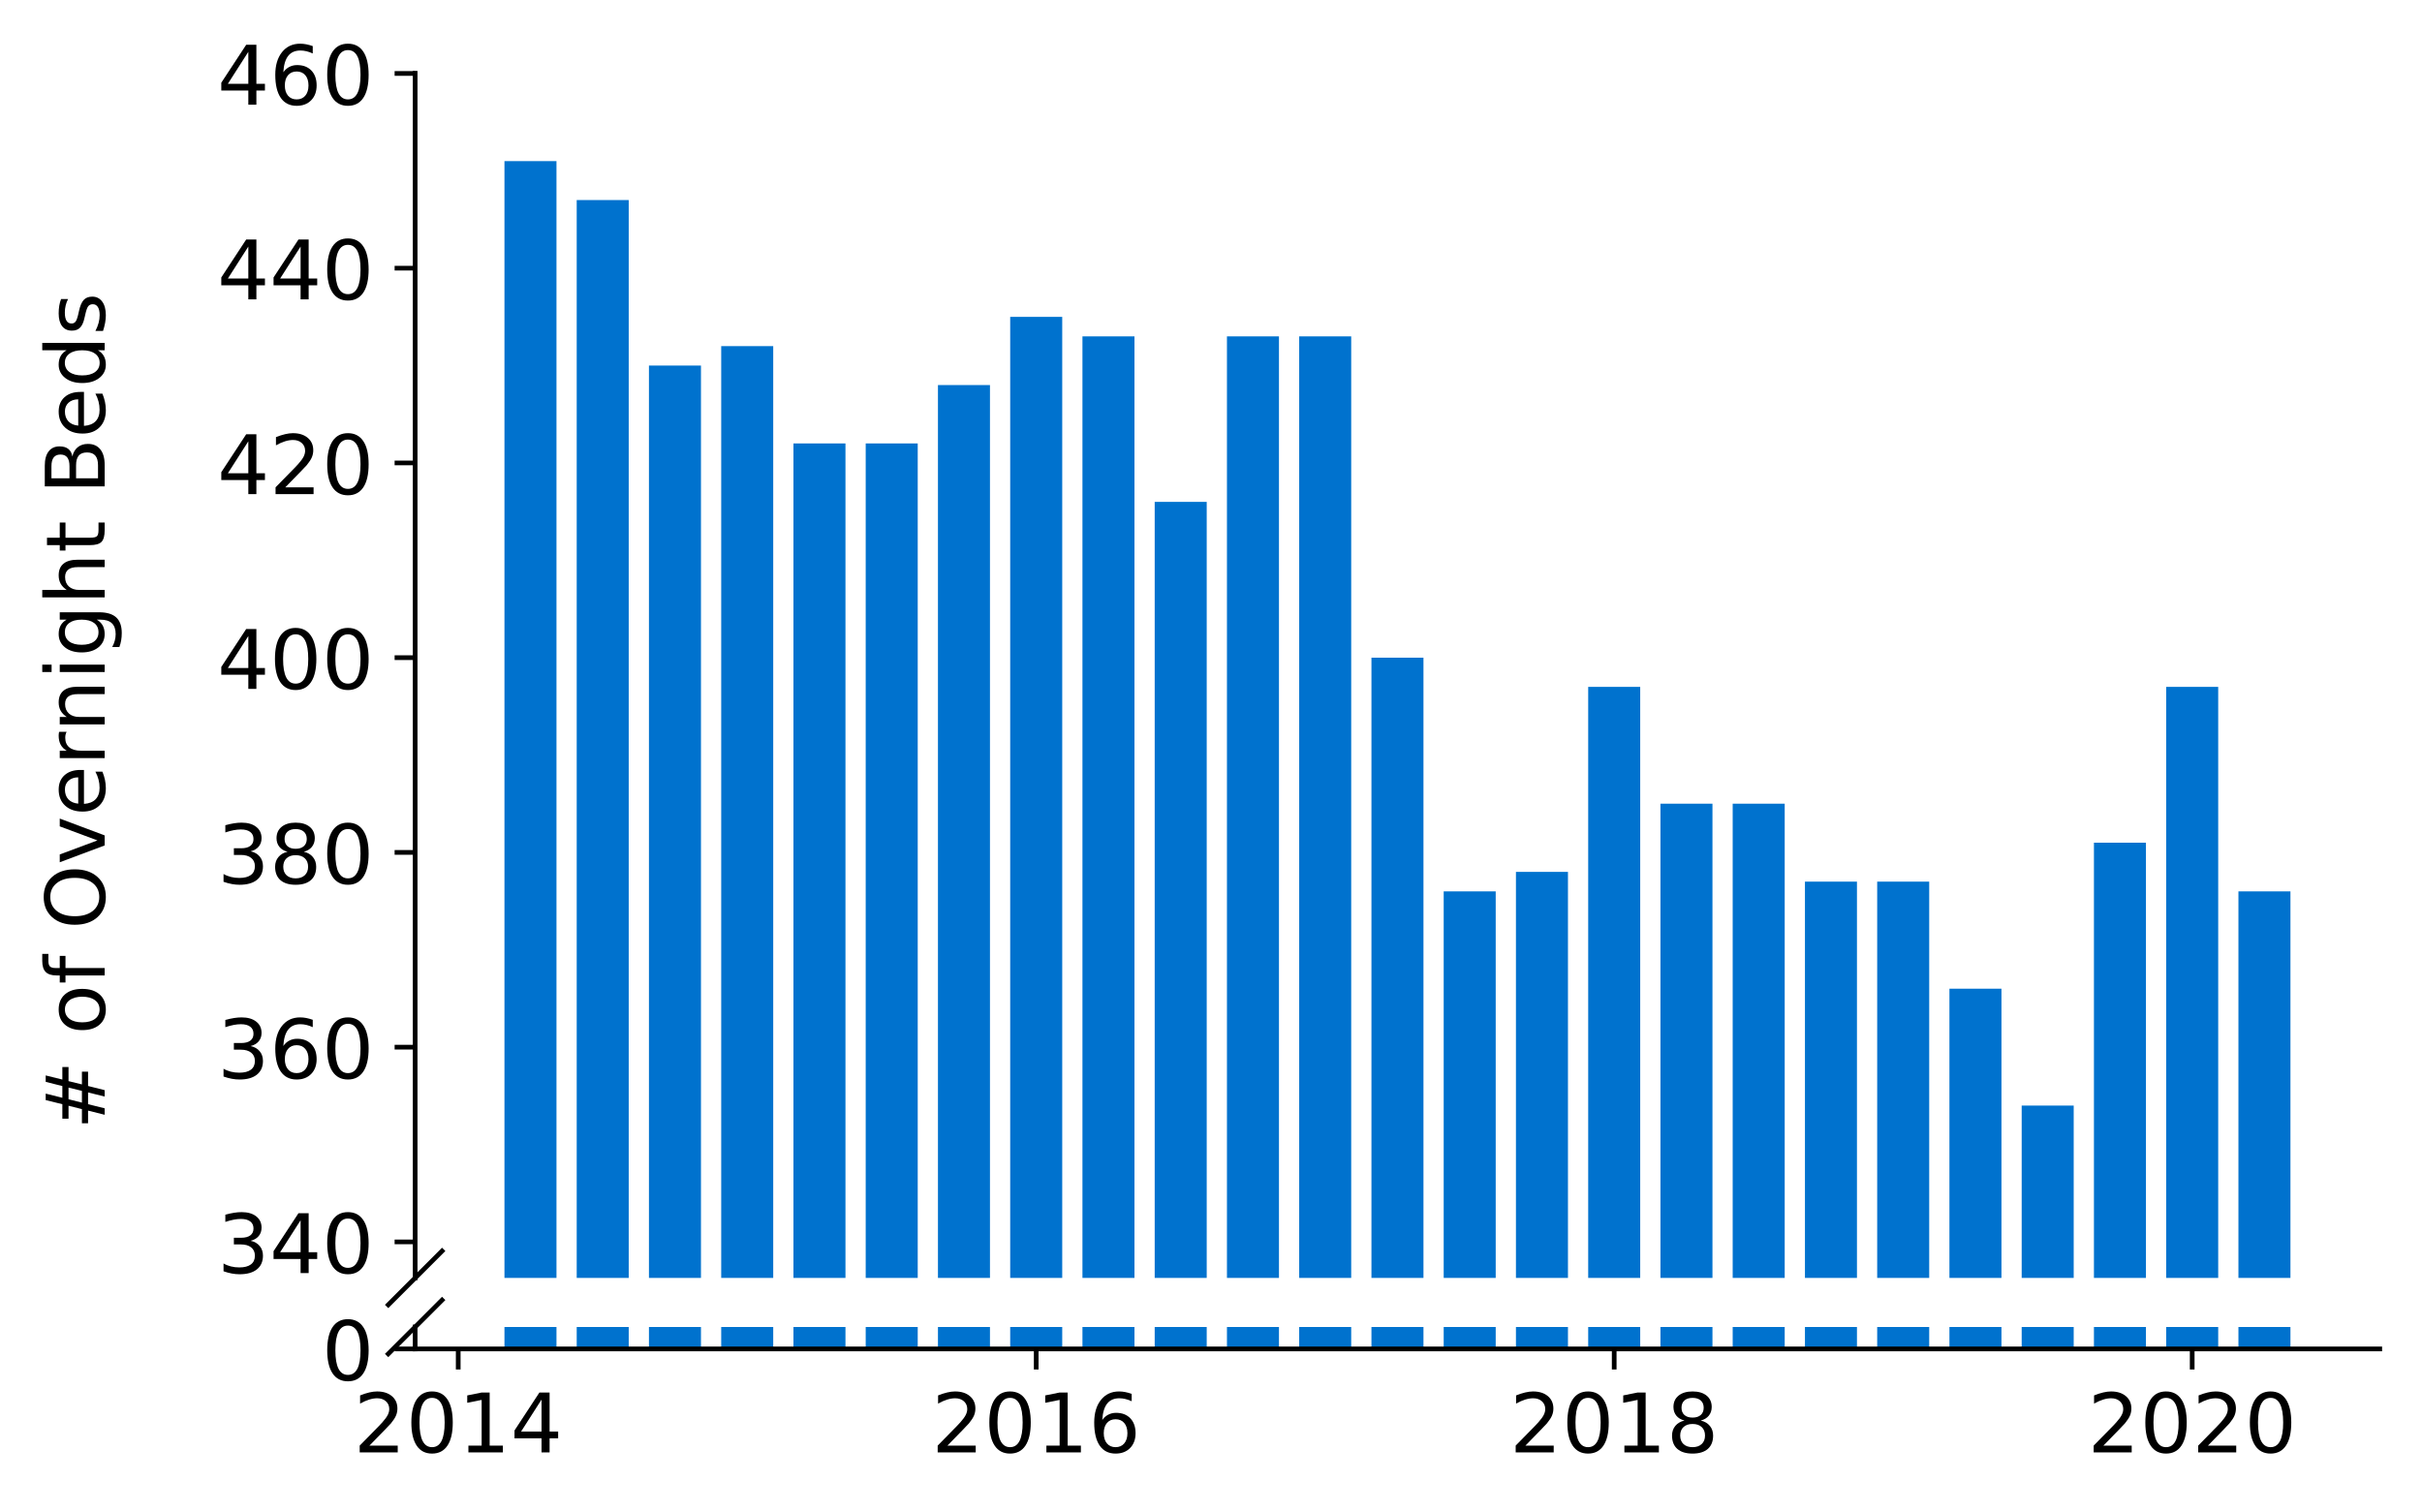 <?xml version="1.0" encoding="utf-8" standalone="no"?>
<!DOCTYPE svg PUBLIC "-//W3C//DTD SVG 1.1//EN"
  "http://www.w3.org/Graphics/SVG/1.1/DTD/svg11.dtd">
<!-- Created with matplotlib (https://matplotlib.org/) -->
<svg height="257.675pt" version="1.1" viewBox="0 0 412.749 257.675" width="412.749pt" xmlns="http://www.w3.org/2000/svg" xmlns:xlink="http://www.w3.org/1999/xlink">
 <defs>
  <style type="text/css">
*{stroke-linecap:butt;stroke-linejoin:round;}
  </style>
 </defs>
 <g id="figure_1">
  <g id="patch_1">
   <path d="M 0 257.675 
L 412.749 257.675 
L 412.749 0 
L 0 0 
z
" style="fill:#ffffff;"/>
  </g>
  <g id="axes_1">
   <g id="patch_2">
    <path d="M 70.749 217.82 
L 405.549 217.82 
L 405.549 12.486 
L 70.749 12.486 
z
" style="fill:#ffffff;"/>
   </g>
   <g id="patch_3">
    <path clip-path="url(#p846b84e71f)" d="M 381.466 775.967 
L 390.331 775.967 
L 390.331 151.931 
L 381.466 151.931 
z
" style="fill:#0072ce;"/>
   </g>
   <g id="patch_4">
    <path clip-path="url(#p846b84e71f)" d="M 369.154 775.967 
L 378.019 775.967 
L 378.019 117.078 
L 369.154 117.078 
z
" style="fill:#0072ce;"/>
   </g>
   <g id="patch_5">
    <path clip-path="url(#p846b84e71f)" d="M 356.841 775.967 
L 365.706 775.967 
L 365.706 143.633 
L 356.841 143.633 
z
" style="fill:#0072ce;"/>
   </g>
   <g id="patch_6">
    <path clip-path="url(#p846b84e71f)" d="M 344.529 775.967 
L 353.394 775.967 
L 353.394 188.444 
L 344.529 188.444 
z
" style="fill:#0072ce;"/>
   </g>
   <g id="patch_7">
    <path clip-path="url(#p846b84e71f)" d="M 332.216 775.967 
L 341.081 775.967 
L 341.081 168.528 
L 332.216 168.528 
z
" style="fill:#0072ce;"/>
   </g>
   <g id="patch_8">
    <path clip-path="url(#p846b84e71f)" d="M 319.904 775.967 
L 328.769 775.967 
L 328.769 150.272 
L 319.904 150.272 
z
" style="fill:#0072ce;"/>
   </g>
   <g id="patch_9">
    <path clip-path="url(#p846b84e71f)" d="M 307.592 775.967 
L 316.457 775.967 
L 316.457 150.272 
L 307.592 150.272 
z
" style="fill:#0072ce;"/>
   </g>
   <g id="patch_10">
    <path clip-path="url(#p846b84e71f)" d="M 295.279 775.967 
L 304.144 775.967 
L 304.144 136.994 
L 295.279 136.994 
z
" style="fill:#0072ce;"/>
   </g>
   <g id="patch_11">
    <path clip-path="url(#p846b84e71f)" d="M 282.967 775.967 
L 291.832 775.967 
L 291.832 136.994 
L 282.967 136.994 
z
" style="fill:#0072ce;"/>
   </g>
   <g id="patch_12">
    <path clip-path="url(#p846b84e71f)" d="M 270.654 775.967 
L 279.519 775.967 
L 279.519 117.078 
L 270.654 117.078 
z
" style="fill:#0072ce;"/>
   </g>
   <g id="patch_13">
    <path clip-path="url(#p846b84e71f)" d="M 258.342 775.967 
L 267.207 775.967 
L 267.207 148.612 
L 258.342 148.612 
z
" style="fill:#0072ce;"/>
   </g>
   <g id="patch_14">
    <path clip-path="url(#p846b84e71f)" d="M 246.029 775.967 
L 254.894 775.967 
L 254.894 151.931 
L 246.029 151.931 
z
" style="fill:#0072ce;"/>
   </g>
   <g id="patch_15">
    <path clip-path="url(#p846b84e71f)" d="M 233.717 775.967 
L 242.582 775.967 
L 242.582 112.099 
L 233.717 112.099 
z
" style="fill:#0072ce;"/>
   </g>
   <g id="patch_16">
    <path clip-path="url(#p846b84e71f)" d="M 221.404 775.967 
L 230.269 775.967 
L 230.269 57.33 
L 221.404 57.33 
z
" style="fill:#0072ce;"/>
   </g>
   <g id="patch_17">
    <path clip-path="url(#p846b84e71f)" d="M 209.092 775.967 
L 217.957 775.967 
L 217.957 57.33 
L 209.092 57.33 
z
" style="fill:#0072ce;"/>
   </g>
   <g id="patch_18">
    <path clip-path="url(#p846b84e71f)" d="M 196.78 775.967 
L 205.645 775.967 
L 205.645 85.544 
L 196.78 85.544 
z
" style="fill:#0072ce;"/>
   </g>
   <g id="patch_19">
    <path clip-path="url(#p846b84e71f)" d="M 184.467 775.967 
L 193.332 775.967 
L 193.332 57.33 
L 184.467 57.33 
z
" style="fill:#0072ce;"/>
   </g>
   <g id="patch_20">
    <path clip-path="url(#p846b84e71f)" d="M 172.155 775.967 
L 181.02 775.967 
L 181.02 54.011 
L 172.155 54.011 
z
" style="fill:#0072ce;"/>
   </g>
   <g id="patch_21">
    <path clip-path="url(#p846b84e71f)" d="M 159.842 775.967 
L 168.707 775.967 
L 168.707 65.628 
L 159.842 65.628 
z
" style="fill:#0072ce;"/>
   </g>
   <g id="patch_22">
    <path clip-path="url(#p846b84e71f)" d="M 147.53 775.967 
L 156.395 775.967 
L 156.395 75.586 
L 147.53 75.586 
z
" style="fill:#0072ce;"/>
   </g>
   <g id="patch_23">
    <path clip-path="url(#p846b84e71f)" d="M 135.217 775.967 
L 144.082 775.967 
L 144.082 75.586 
L 135.217 75.586 
z
" style="fill:#0072ce;"/>
   </g>
   <g id="patch_24">
    <path clip-path="url(#p846b84e71f)" d="M 122.905 775.967 
L 131.77 775.967 
L 131.77 58.99 
L 122.905 58.99 
z
" style="fill:#0072ce;"/>
   </g>
   <g id="patch_25">
    <path clip-path="url(#p846b84e71f)" d="M 110.592 775.967 
L 119.457 775.967 
L 119.457 62.309 
L 110.592 62.309 
z
" style="fill:#0072ce;"/>
   </g>
   <g id="patch_26">
    <path clip-path="url(#p846b84e71f)" d="M 98.28 775.967 
L 107.145 775.967 
L 107.145 34.095 
L 98.28 34.095 
z
" style="fill:#0072ce;"/>
   </g>
   <g id="patch_27">
    <path clip-path="url(#p846b84e71f)" d="M 85.968 775.967 
L 94.833 775.967 
L 94.833 27.456 
L 85.968 27.456 
z
" style="fill:#0072ce;"/>
   </g>
   <g id="matplotlib.axis_1">
    <g id="xtick_1"/>
    <g id="xtick_2"/>
    <g id="xtick_3"/>
    <g id="xtick_4"/>
   </g>
   <g id="matplotlib.axis_2">
    <g id="ytick_1">
     <g id="line2d_1">
      <defs>
       <path d="M 0 0 
L -3.5 0 
" id="m521b467c67" style="stroke:#000000;stroke-width:0.8;"/>
      </defs>
      <g>
       <use style="stroke:#000000;stroke-width:0.8;" x="70.749" xlink:href="#m521b467c67" y="211.679"/>
      </g>
     </g>
     <g id="text_1">
      <!-- 340 -->
      <defs>
       <path d="M 40.578 39.312 
Q 47.656 37.797 51.625 33 
Q 55.609 28.219 55.609 21.188 
Q 55.609 10.406 48.188 4.484 
Q 40.766 -1.422 27.094 -1.422 
Q 22.516 -1.422 17.656 -0.516 
Q 12.797 0.391 7.625 2.203 
L 7.625 11.719 
Q 11.719 9.328 16.594 8.109 
Q 21.484 6.891 26.812 6.891 
Q 36.078 6.891 40.938 10.547 
Q 45.797 14.203 45.797 21.188 
Q 45.797 27.641 41.281 31.266 
Q 36.766 34.906 28.719 34.906 
L 20.219 34.906 
L 20.219 43.016 
L 29.109 43.016 
Q 36.375 43.016 40.234 45.922 
Q 44.094 48.828 44.094 54.297 
Q 44.094 59.906 40.109 62.906 
Q 36.141 65.922 28.719 65.922 
Q 24.656 65.922 20.016 65.031 
Q 15.375 64.156 9.812 62.312 
L 9.812 71.094 
Q 15.438 72.656 20.344 73.438 
Q 25.25 74.219 29.594 74.219 
Q 40.828 74.219 47.359 69.109 
Q 53.906 64.016 53.906 55.328 
Q 53.906 49.266 50.438 45.094 
Q 46.969 40.922 40.578 39.312 
z
" id="DejaVuSans-51"/>
       <path d="M 37.797 64.312 
L 12.891 25.391 
L 37.797 25.391 
z
M 35.203 72.906 
L 47.609 72.906 
L 47.609 25.391 
L 58.016 25.391 
L 58.016 17.188 
L 47.609 17.188 
L 47.609 0 
L 37.797 0 
L 37.797 17.188 
L 4.891 17.188 
L 4.891 26.703 
z
" id="DejaVuSans-52"/>
       <path d="M 31.781 66.406 
Q 24.172 66.406 20.328 58.906 
Q 16.5 51.422 16.5 36.375 
Q 16.5 21.391 20.328 13.891 
Q 24.172 6.391 31.781 6.391 
Q 39.453 6.391 43.281 13.891 
Q 47.125 21.391 47.125 36.375 
Q 47.125 51.422 43.281 58.906 
Q 39.453 66.406 31.781 66.406 
z
M 31.781 74.219 
Q 44.047 74.219 50.516 64.516 
Q 56.984 54.828 56.984 36.375 
Q 56.984 17.969 50.516 8.266 
Q 44.047 -1.422 31.781 -1.422 
Q 19.531 -1.422 13.062 8.266 
Q 6.594 17.969 6.594 36.375 
Q 6.594 54.828 13.062 64.516 
Q 19.531 74.219 31.781 74.219 
z
" id="DejaVuSans-48"/>
      </defs>
      <g transform="translate(37.027 216.998)scale(0.14 -0.14)">
       <use xlink:href="#DejaVuSans-51"/>
       <use x="63.623" xlink:href="#DejaVuSans-52"/>
       <use x="127.246" xlink:href="#DejaVuSans-48"/>
      </g>
     </g>
    </g>
    <g id="ytick_2">
     <g id="line2d_2">
      <g>
       <use style="stroke:#000000;stroke-width:0.8;" x="70.749" xlink:href="#m521b467c67" y="178.486"/>
      </g>
     </g>
     <g id="text_2">
      <!-- 360 -->
      <defs>
       <path d="M 33.016 40.375 
Q 26.375 40.375 22.484 35.828 
Q 18.609 31.297 18.609 23.391 
Q 18.609 15.531 22.484 10.953 
Q 26.375 6.391 33.016 6.391 
Q 39.656 6.391 43.531 10.953 
Q 47.406 15.531 47.406 23.391 
Q 47.406 31.297 43.531 35.828 
Q 39.656 40.375 33.016 40.375 
z
M 52.594 71.297 
L 52.594 62.312 
Q 48.875 64.062 45.094 64.984 
Q 41.312 65.922 37.594 65.922 
Q 27.828 65.922 22.672 59.328 
Q 17.531 52.734 16.797 39.406 
Q 19.672 43.656 24.016 45.922 
Q 28.375 48.188 33.594 48.188 
Q 44.578 48.188 50.953 41.516 
Q 57.328 34.859 57.328 23.391 
Q 57.328 12.156 50.688 5.359 
Q 44.047 -1.422 33.016 -1.422 
Q 20.359 -1.422 13.672 8.266 
Q 6.984 17.969 6.984 36.375 
Q 6.984 53.656 15.188 63.938 
Q 23.391 74.219 37.203 74.219 
Q 40.922 74.219 44.703 73.484 
Q 48.484 72.75 52.594 71.297 
z
" id="DejaVuSans-54"/>
      </defs>
      <g transform="translate(37.027 183.805)scale(0.14 -0.14)">
       <use xlink:href="#DejaVuSans-51"/>
       <use x="63.623" xlink:href="#DejaVuSans-54"/>
       <use x="127.246" xlink:href="#DejaVuSans-48"/>
      </g>
     </g>
    </g>
    <g id="ytick_3">
     <g id="line2d_3">
      <g>
       <use style="stroke:#000000;stroke-width:0.8;" x="70.749" xlink:href="#m521b467c67" y="145.293"/>
      </g>
     </g>
     <g id="text_3">
      <!-- 380 -->
      <defs>
       <path d="M 31.781 34.625 
Q 24.75 34.625 20.719 30.859 
Q 16.703 27.094 16.703 20.516 
Q 16.703 13.922 20.719 10.156 
Q 24.75 6.391 31.781 6.391 
Q 38.812 6.391 42.859 10.172 
Q 46.922 13.969 46.922 20.516 
Q 46.922 27.094 42.891 30.859 
Q 38.875 34.625 31.781 34.625 
z
M 21.922 38.812 
Q 15.578 40.375 12.031 44.719 
Q 8.5 49.078 8.5 55.328 
Q 8.5 64.062 14.719 69.141 
Q 20.953 74.219 31.781 74.219 
Q 42.672 74.219 48.875 69.141 
Q 55.078 64.062 55.078 55.328 
Q 55.078 49.078 51.531 44.719 
Q 48 40.375 41.703 38.812 
Q 48.828 37.156 52.797 32.312 
Q 56.781 27.484 56.781 20.516 
Q 56.781 9.906 50.312 4.234 
Q 43.844 -1.422 31.781 -1.422 
Q 19.734 -1.422 13.25 4.234 
Q 6.781 9.906 6.781 20.516 
Q 6.781 27.484 10.781 32.312 
Q 14.797 37.156 21.922 38.812 
z
M 18.312 54.391 
Q 18.312 48.734 21.844 45.562 
Q 25.391 42.391 31.781 42.391 
Q 38.141 42.391 41.719 45.562 
Q 45.312 48.734 45.312 54.391 
Q 45.312 60.062 41.719 63.234 
Q 38.141 66.406 31.781 66.406 
Q 25.391 66.406 21.844 63.234 
Q 18.312 60.062 18.312 54.391 
z
" id="DejaVuSans-56"/>
      </defs>
      <g transform="translate(37.027 150.611)scale(0.14 -0.14)">
       <use xlink:href="#DejaVuSans-51"/>
       <use x="63.623" xlink:href="#DejaVuSans-56"/>
       <use x="127.246" xlink:href="#DejaVuSans-48"/>
      </g>
     </g>
    </g>
    <g id="ytick_4">
     <g id="line2d_4">
      <g>
       <use style="stroke:#000000;stroke-width:0.8;" x="70.749" xlink:href="#m521b467c67" y="112.099"/>
      </g>
     </g>
     <g id="text_4">
      <!-- 400 -->
      <g transform="translate(37.027 117.418)scale(0.14 -0.14)">
       <use xlink:href="#DejaVuSans-52"/>
       <use x="63.623" xlink:href="#DejaVuSans-48"/>
       <use x="127.246" xlink:href="#DejaVuSans-48"/>
      </g>
     </g>
    </g>
    <g id="ytick_5">
     <g id="line2d_5">
      <g>
       <use style="stroke:#000000;stroke-width:0.8;" x="70.749" xlink:href="#m521b467c67" y="78.906"/>
      </g>
     </g>
     <g id="text_5">
      <!-- 420 -->
      <defs>
       <path d="M 19.188 8.297 
L 53.609 8.297 
L 53.609 0 
L 7.328 0 
L 7.328 8.297 
Q 12.938 14.109 22.625 23.891 
Q 32.328 33.688 34.812 36.531 
Q 39.547 41.844 41.422 45.531 
Q 43.312 49.219 43.312 52.781 
Q 43.312 58.594 39.234 62.25 
Q 35.156 65.922 28.609 65.922 
Q 23.969 65.922 18.812 64.312 
Q 13.672 62.703 7.812 59.422 
L 7.812 69.391 
Q 13.766 71.781 18.938 73 
Q 24.125 74.219 28.422 74.219 
Q 39.75 74.219 46.484 68.547 
Q 53.219 62.891 53.219 53.422 
Q 53.219 48.922 51.531 44.891 
Q 49.859 40.875 45.406 35.406 
Q 44.188 33.984 37.641 27.219 
Q 31.109 20.453 19.188 8.297 
z
" id="DejaVuSans-50"/>
      </defs>
      <g transform="translate(37.027 84.225)scale(0.14 -0.14)">
       <use xlink:href="#DejaVuSans-52"/>
       <use x="63.623" xlink:href="#DejaVuSans-50"/>
       <use x="127.246" xlink:href="#DejaVuSans-48"/>
      </g>
     </g>
    </g>
    <g id="ytick_6">
     <g id="line2d_6">
      <g>
       <use style="stroke:#000000;stroke-width:0.8;" x="70.749" xlink:href="#m521b467c67" y="45.712"/>
      </g>
     </g>
     <g id="text_6">
      <!-- 440 -->
      <g transform="translate(37.027 51.031)scale(0.14 -0.14)">
       <use xlink:href="#DejaVuSans-52"/>
       <use x="63.623" xlink:href="#DejaVuSans-52"/>
       <use x="127.246" xlink:href="#DejaVuSans-48"/>
      </g>
     </g>
    </g>
    <g id="ytick_7">
     <g id="line2d_7">
      <g>
       <use style="stroke:#000000;stroke-width:0.8;" x="70.749" xlink:href="#m521b467c67" y="12.519"/>
      </g>
     </g>
     <g id="text_7">
      <!-- 460 -->
      <g transform="translate(37.027 17.838)scale(0.14 -0.14)">
       <use xlink:href="#DejaVuSans-52"/>
       <use x="63.623" xlink:href="#DejaVuSans-54"/>
       <use x="127.246" xlink:href="#DejaVuSans-48"/>
      </g>
     </g>
    </g>
   </g>
   <g id="line2d_8">
    <path d="M 66.167 222.402 
L 75.331 213.238 
" style="fill:none;stroke:#000000;stroke-linecap:square;stroke-width:0.8;"/>
   </g>
   <g id="patch_28">
    <path d="M 70.749 217.82 
L 70.749 12.486 
" style="fill:none;stroke:#000000;stroke-linecap:square;stroke-linejoin:miter;stroke-width:0.8;"/>
   </g>
  </g>
  <g id="axes_2">
   <g id="patch_29">
    <path d="M 70.749 229.926 
L 405.549 229.926 
L 405.549 226.183 
L 70.749 226.183 
z
" style="fill:#ffffff;"/>
   </g>
   <g id="patch_30">
    <path clip-path="url(#p6f032652e6)" d="M 381.466 229.926 
L 390.331 229.926 
L 390.331 -394.11 
L 381.466 -394.11 
z
" style="fill:#0072ce;"/>
   </g>
   <g id="patch_31">
    <path clip-path="url(#p6f032652e6)" d="M 369.154 229.926 
L 378.019 229.926 
L 378.019 -428.963 
L 369.154 -428.963 
z
" style="fill:#0072ce;"/>
   </g>
   <g id="patch_32">
    <path clip-path="url(#p6f032652e6)" d="M 356.841 229.926 
L 365.706 229.926 
L 365.706 -402.409 
L 356.841 -402.409 
z
" style="fill:#0072ce;"/>
   </g>
   <g id="patch_33">
    <path clip-path="url(#p6f032652e6)" d="M 344.529 229.926 
L 353.394 229.926 
L 353.394 -357.597 
L 344.529 -357.597 
z
" style="fill:#0072ce;"/>
   </g>
   <g id="patch_34">
    <path clip-path="url(#p6f032652e6)" d="M 332.216 229.926 
L 341.081 229.926 
L 341.081 -377.513 
L 332.216 -377.513 
z
" style="fill:#0072ce;"/>
   </g>
   <g id="patch_35">
    <path clip-path="url(#p6f032652e6)" d="M 319.904 229.926 
L 328.769 229.926 
L 328.769 -395.77 
L 319.904 -395.77 
z
" style="fill:#0072ce;"/>
   </g>
   <g id="patch_36">
    <path clip-path="url(#p6f032652e6)" d="M 307.592 229.926 
L 316.457 229.926 
L 316.457 -395.77 
L 307.592 -395.77 
z
" style="fill:#0072ce;"/>
   </g>
   <g id="patch_37">
    <path clip-path="url(#p6f032652e6)" d="M 295.279 229.926 
L 304.144 229.926 
L 304.144 -409.047 
L 295.279 -409.047 
z
" style="fill:#0072ce;"/>
   </g>
   <g id="patch_38">
    <path clip-path="url(#p6f032652e6)" d="M 282.967 229.926 
L 291.832 229.926 
L 291.832 -409.047 
L 282.967 -409.047 
z
" style="fill:#0072ce;"/>
   </g>
   <g id="patch_39">
    <path clip-path="url(#p6f032652e6)" d="M 270.654 229.926 
L 279.519 229.926 
L 279.519 -428.963 
L 270.654 -428.963 
z
" style="fill:#0072ce;"/>
   </g>
   <g id="patch_40">
    <path clip-path="url(#p6f032652e6)" d="M 258.342 229.926 
L 267.207 229.926 
L 267.207 -397.43 
L 258.342 -397.43 
z
" style="fill:#0072ce;"/>
   </g>
   <g id="patch_41">
    <path clip-path="url(#p6f032652e6)" d="M 246.029 229.926 
L 254.894 229.926 
L 254.894 -394.11 
L 246.029 -394.11 
z
" style="fill:#0072ce;"/>
   </g>
   <g id="patch_42">
    <path clip-path="url(#p6f032652e6)" d="M 233.717 229.926 
L 242.582 229.926 
L 242.582 -433.942 
L 233.717 -433.942 
z
" style="fill:#0072ce;"/>
   </g>
   <g id="patch_43">
    <path clip-path="url(#p6f032652e6)" d="M 221.404 229.926 
L 230.269 229.926 
L 230.269 -488.711 
L 221.404 -488.711 
z
" style="fill:#0072ce;"/>
   </g>
   <g id="patch_44">
    <path clip-path="url(#p6f032652e6)" d="M 209.092 229.926 
L 217.957 229.926 
L 217.957 -488.711 
L 209.092 -488.711 
z
" style="fill:#0072ce;"/>
   </g>
   <g id="patch_45">
    <path clip-path="url(#p6f032652e6)" d="M 196.78 229.926 
L 205.645 229.926 
L 205.645 -460.497 
L 196.78 -460.497 
z
" style="fill:#0072ce;"/>
   </g>
   <g id="patch_46">
    <path clip-path="url(#p6f032652e6)" d="M 184.467 229.926 
L 193.332 229.926 
L 193.332 -488.711 
L 184.467 -488.711 
z
" style="fill:#0072ce;"/>
   </g>
   <g id="patch_47">
    <path clip-path="url(#p6f032652e6)" d="M 172.155 229.926 
L 181.02 229.926 
L 181.02 -492.031 
L 172.155 -492.031 
z
" style="fill:#0072ce;"/>
   </g>
   <g id="patch_48">
    <path clip-path="url(#p6f032652e6)" d="M 159.842 229.926 
L 168.707 229.926 
L 168.707 -480.413 
L 159.842 -480.413 
z
" style="fill:#0072ce;"/>
   </g>
   <g id="patch_49">
    <path clip-path="url(#p6f032652e6)" d="M 147.53 229.926 
L 156.395 229.926 
L 156.395 -470.455 
L 147.53 -470.455 
z
" style="fill:#0072ce;"/>
   </g>
   <g id="patch_50">
    <path clip-path="url(#p6f032652e6)" d="M 135.217 229.926 
L 144.082 229.926 
L 144.082 -470.455 
L 135.217 -470.455 
z
" style="fill:#0072ce;"/>
   </g>
   <g id="patch_51">
    <path clip-path="url(#p6f032652e6)" d="M 122.905 229.926 
L 131.77 229.926 
L 131.77 -487.052 
L 122.905 -487.052 
z
" style="fill:#0072ce;"/>
   </g>
   <g id="patch_52">
    <path clip-path="url(#p6f032652e6)" d="M 110.592 229.926 
L 119.457 229.926 
L 119.457 -483.732 
L 110.592 -483.732 
z
" style="fill:#0072ce;"/>
   </g>
   <g id="patch_53">
    <path clip-path="url(#p6f032652e6)" d="M 98.28 229.926 
L 107.145 229.926 
L 107.145 -511.947 
L 98.28 -511.947 
z
" style="fill:#0072ce;"/>
   </g>
   <g id="patch_54">
    <path clip-path="url(#p6f032652e6)" d="M 85.968 229.926 
L 94.833 229.926 
L 94.833 -518.585 
L 85.968 -518.585 
z
" style="fill:#0072ce;"/>
   </g>
   <g id="matplotlib.axis_3">
    <g id="xtick_5">
     <g id="line2d_9">
      <defs>
       <path d="M 0 0 
L 0 3.5 
" id="m5c09824fea" style="stroke:#000000;stroke-width:0.8;"/>
      </defs>
      <g>
       <use style="stroke:#000000;stroke-width:0.8;" x="78.088" xlink:href="#m5c09824fea" y="229.926"/>
      </g>
     </g>
     <g id="text_8">
      <!-- 2014 -->
      <defs>
       <path d="M 12.406 8.297 
L 28.516 8.297 
L 28.516 63.922 
L 10.984 60.406 
L 10.984 69.391 
L 28.422 72.906 
L 38.281 72.906 
L 38.281 8.297 
L 54.391 8.297 
L 54.391 0 
L 12.406 0 
z
" id="DejaVuSans-49"/>
      </defs>
      <g transform="translate(60.273 247.564)scale(0.14 -0.14)">
       <use xlink:href="#DejaVuSans-50"/>
       <use x="63.623" xlink:href="#DejaVuSans-48"/>
       <use x="127.246" xlink:href="#DejaVuSans-49"/>
       <use x="190.869" xlink:href="#DejaVuSans-52"/>
      </g>
     </g>
    </g>
    <g id="xtick_6">
     <g id="line2d_10">
      <g>
       <use style="stroke:#000000;stroke-width:0.8;" x="176.587" xlink:href="#m5c09824fea" y="229.926"/>
      </g>
     </g>
     <g id="text_9">
      <!-- 2016 -->
      <g transform="translate(158.772 247.564)scale(0.14 -0.14)">
       <use xlink:href="#DejaVuSans-50"/>
       <use x="63.623" xlink:href="#DejaVuSans-48"/>
       <use x="127.246" xlink:href="#DejaVuSans-49"/>
       <use x="190.869" xlink:href="#DejaVuSans-54"/>
      </g>
     </g>
    </g>
    <g id="xtick_7">
     <g id="line2d_11">
      <g>
       <use style="stroke:#000000;stroke-width:0.8;" x="275.087" xlink:href="#m5c09824fea" y="229.926"/>
      </g>
     </g>
     <g id="text_10">
      <!-- 2018 -->
      <g transform="translate(257.272 247.564)scale(0.14 -0.14)">
       <use xlink:href="#DejaVuSans-50"/>
       <use x="63.623" xlink:href="#DejaVuSans-48"/>
       <use x="127.246" xlink:href="#DejaVuSans-49"/>
       <use x="190.869" xlink:href="#DejaVuSans-56"/>
      </g>
     </g>
    </g>
    <g id="xtick_8">
     <g id="line2d_12">
      <g>
       <use style="stroke:#000000;stroke-width:0.8;" x="373.586" xlink:href="#m5c09824fea" y="229.926"/>
      </g>
     </g>
     <g id="text_11">
      <!-- 2020 -->
      <g transform="translate(355.771 247.564)scale(0.14 -0.14)">
       <use xlink:href="#DejaVuSans-50"/>
       <use x="63.623" xlink:href="#DejaVuSans-48"/>
       <use x="127.246" xlink:href="#DejaVuSans-50"/>
       <use x="190.869" xlink:href="#DejaVuSans-48"/>
      </g>
     </g>
    </g>
   </g>
   <g id="matplotlib.axis_4">
    <g id="ytick_8">
     <g id="line2d_13">
      <g>
       <use style="stroke:#000000;stroke-width:0.8;" x="70.749" xlink:href="#m521b467c67" y="229.926"/>
      </g>
     </g>
     <g id="text_12">
      <!-- 0 -->
      <g transform="translate(54.842 235.245)scale(0.14 -0.14)">
       <use xlink:href="#DejaVuSans-48"/>
      </g>
     </g>
    </g>
   </g>
   <g id="line2d_14">
    <path d="M 66.167 230.765 
L 75.331 221.601 
" style="fill:none;stroke:#000000;stroke-linecap:square;stroke-width:0.8;"/>
   </g>
   <g id="patch_55">
    <path d="M 70.749 229.926 
L 70.749 226.183 
" style="fill:none;stroke:#000000;stroke-linecap:square;stroke-linejoin:miter;stroke-width:0.8;"/>
   </g>
   <g id="patch_56">
    <path d="M 70.749 229.926 
L 405.549 229.926 
" style="fill:none;stroke:#000000;stroke-linecap:square;stroke-linejoin:miter;stroke-width:0.8;"/>
   </g>
  </g>
  <g id="axes_3">
   <g id="patch_57">
    <path d="M 70.749 229.926 
L 405.549 229.926 
L 405.549 12.486 
L 70.749 12.486 
z
" style="fill:none;"/>
   </g>
   <g id="matplotlib.axis_5"/>
   <g id="matplotlib.axis_6">
    <g id="text_13">
     <!-- # of Overnight Beds -->
     <defs>
      <path d="M 51.125 44 
L 36.922 44 
L 32.812 27.688 
L 47.125 27.688 
z
M 43.797 71.781 
L 38.719 51.516 
L 52.984 51.516 
L 58.109 71.781 
L 65.922 71.781 
L 60.891 51.516 
L 76.125 51.516 
L 76.125 44 
L 58.984 44 
L 54.984 27.688 
L 70.516 27.688 
L 70.516 20.219 
L 53.078 20.219 
L 48 0 
L 40.188 0 
L 45.219 20.219 
L 30.906 20.219 
L 25.875 0 
L 18.016 0 
L 23.094 20.219 
L 7.719 20.219 
L 7.719 27.688 
L 24.906 27.688 
L 29 44 
L 13.281 44 
L 13.281 51.516 
L 30.906 51.516 
L 35.891 71.781 
z
" id="DejaVuSans-35"/>
      <path id="DejaVuSans-32"/>
      <path d="M 30.609 48.391 
Q 23.391 48.391 19.188 42.75 
Q 14.984 37.109 14.984 27.297 
Q 14.984 17.484 19.156 11.844 
Q 23.344 6.203 30.609 6.203 
Q 37.797 6.203 41.984 11.859 
Q 46.188 17.531 46.188 27.297 
Q 46.188 37.016 41.984 42.703 
Q 37.797 48.391 30.609 48.391 
z
M 30.609 56 
Q 42.328 56 49.016 48.375 
Q 55.719 40.766 55.719 27.297 
Q 55.719 13.875 49.016 6.219 
Q 42.328 -1.422 30.609 -1.422 
Q 18.844 -1.422 12.172 6.219 
Q 5.516 13.875 5.516 27.297 
Q 5.516 40.766 12.172 48.375 
Q 18.844 56 30.609 56 
z
" id="DejaVuSans-111"/>
      <path d="M 37.109 75.984 
L 37.109 68.5 
L 28.516 68.5 
Q 23.688 68.5 21.797 66.547 
Q 19.922 64.594 19.922 59.516 
L 19.922 54.688 
L 34.719 54.688 
L 34.719 47.703 
L 19.922 47.703 
L 19.922 0 
L 10.891 0 
L 10.891 47.703 
L 2.297 47.703 
L 2.297 54.688 
L 10.891 54.688 
L 10.891 58.5 
Q 10.891 67.625 15.141 71.797 
Q 19.391 75.984 28.609 75.984 
z
" id="DejaVuSans-102"/>
      <path d="M 39.406 66.219 
Q 28.656 66.219 22.328 58.203 
Q 16.016 50.203 16.016 36.375 
Q 16.016 22.609 22.328 14.594 
Q 28.656 6.594 39.406 6.594 
Q 50.141 6.594 56.422 14.594 
Q 62.703 22.609 62.703 36.375 
Q 62.703 50.203 56.422 58.203 
Q 50.141 66.219 39.406 66.219 
z
M 39.406 74.219 
Q 54.734 74.219 63.906 63.938 
Q 73.094 53.656 73.094 36.375 
Q 73.094 19.141 63.906 8.859 
Q 54.734 -1.422 39.406 -1.422 
Q 24.031 -1.422 14.812 8.828 
Q 5.609 19.094 5.609 36.375 
Q 5.609 53.656 14.812 63.938 
Q 24.031 74.219 39.406 74.219 
z
" id="DejaVuSans-79"/>
      <path d="M 2.984 54.688 
L 12.5 54.688 
L 29.594 8.797 
L 46.688 54.688 
L 56.203 54.688 
L 35.688 0 
L 23.484 0 
z
" id="DejaVuSans-118"/>
      <path d="M 56.203 29.594 
L 56.203 25.203 
L 14.891 25.203 
Q 15.484 15.922 20.484 11.062 
Q 25.484 6.203 34.422 6.203 
Q 39.594 6.203 44.453 7.469 
Q 49.312 8.734 54.109 11.281 
L 54.109 2.781 
Q 49.266 0.734 44.188 -0.344 
Q 39.109 -1.422 33.891 -1.422 
Q 20.797 -1.422 13.156 6.188 
Q 5.516 13.812 5.516 26.812 
Q 5.516 40.234 12.766 48.109 
Q 20.016 56 32.328 56 
Q 43.359 56 49.781 48.891 
Q 56.203 41.797 56.203 29.594 
z
M 47.219 32.234 
Q 47.125 39.594 43.094 43.984 
Q 39.062 48.391 32.422 48.391 
Q 24.906 48.391 20.391 44.141 
Q 15.875 39.891 15.188 32.172 
z
" id="DejaVuSans-101"/>
      <path d="M 41.109 46.297 
Q 39.594 47.172 37.812 47.578 
Q 36.031 48 33.891 48 
Q 26.266 48 22.188 43.047 
Q 18.109 38.094 18.109 28.812 
L 18.109 0 
L 9.078 0 
L 9.078 54.688 
L 18.109 54.688 
L 18.109 46.188 
Q 20.953 51.172 25.484 53.578 
Q 30.031 56 36.531 56 
Q 37.453 56 38.578 55.875 
Q 39.703 55.766 41.062 55.516 
z
" id="DejaVuSans-114"/>
      <path d="M 54.891 33.016 
L 54.891 0 
L 45.906 0 
L 45.906 32.719 
Q 45.906 40.484 42.875 44.328 
Q 39.844 48.188 33.797 48.188 
Q 26.516 48.188 22.312 43.547 
Q 18.109 38.922 18.109 30.906 
L 18.109 0 
L 9.078 0 
L 9.078 54.688 
L 18.109 54.688 
L 18.109 46.188 
Q 21.344 51.125 25.703 53.562 
Q 30.078 56 35.797 56 
Q 45.219 56 50.047 50.172 
Q 54.891 44.344 54.891 33.016 
z
" id="DejaVuSans-110"/>
      <path d="M 9.422 54.688 
L 18.406 54.688 
L 18.406 0 
L 9.422 0 
z
M 9.422 75.984 
L 18.406 75.984 
L 18.406 64.594 
L 9.422 64.594 
z
" id="DejaVuSans-105"/>
      <path d="M 45.406 27.984 
Q 45.406 37.75 41.375 43.109 
Q 37.359 48.484 30.078 48.484 
Q 22.859 48.484 18.828 43.109 
Q 14.797 37.75 14.797 27.984 
Q 14.797 18.266 18.828 12.891 
Q 22.859 7.516 30.078 7.516 
Q 37.359 7.516 41.375 12.891 
Q 45.406 18.266 45.406 27.984 
z
M 54.391 6.781 
Q 54.391 -7.172 48.188 -13.984 
Q 42 -20.797 29.203 -20.797 
Q 24.469 -20.797 20.266 -20.094 
Q 16.062 -19.391 12.109 -17.922 
L 12.109 -9.188 
Q 16.062 -11.328 19.922 -12.344 
Q 23.781 -13.375 27.781 -13.375 
Q 36.625 -13.375 41.016 -8.766 
Q 45.406 -4.156 45.406 5.172 
L 45.406 9.625 
Q 42.625 4.781 38.281 2.391 
Q 33.938 0 27.875 0 
Q 17.828 0 11.672 7.656 
Q 5.516 15.328 5.516 27.984 
Q 5.516 40.672 11.672 48.328 
Q 17.828 56 27.875 56 
Q 33.938 56 38.281 53.609 
Q 42.625 51.219 45.406 46.391 
L 45.406 54.688 
L 54.391 54.688 
z
" id="DejaVuSans-103"/>
      <path d="M 54.891 33.016 
L 54.891 0 
L 45.906 0 
L 45.906 32.719 
Q 45.906 40.484 42.875 44.328 
Q 39.844 48.188 33.797 48.188 
Q 26.516 48.188 22.312 43.547 
Q 18.109 38.922 18.109 30.906 
L 18.109 0 
L 9.078 0 
L 9.078 75.984 
L 18.109 75.984 
L 18.109 46.188 
Q 21.344 51.125 25.703 53.562 
Q 30.078 56 35.797 56 
Q 45.219 56 50.047 50.172 
Q 54.891 44.344 54.891 33.016 
z
" id="DejaVuSans-104"/>
      <path d="M 18.312 70.219 
L 18.312 54.688 
L 36.812 54.688 
L 36.812 47.703 
L 18.312 47.703 
L 18.312 18.016 
Q 18.312 11.328 20.141 9.422 
Q 21.969 7.516 27.594 7.516 
L 36.812 7.516 
L 36.812 0 
L 27.594 0 
Q 17.188 0 13.234 3.875 
Q 9.281 7.766 9.281 18.016 
L 9.281 47.703 
L 2.688 47.703 
L 2.688 54.688 
L 9.281 54.688 
L 9.281 70.219 
z
" id="DejaVuSans-116"/>
      <path d="M 19.672 34.812 
L 19.672 8.109 
L 35.5 8.109 
Q 43.453 8.109 47.281 11.406 
Q 51.125 14.703 51.125 21.484 
Q 51.125 28.328 47.281 31.562 
Q 43.453 34.812 35.5 34.812 
z
M 19.672 64.797 
L 19.672 42.828 
L 34.281 42.828 
Q 41.5 42.828 45.031 45.531 
Q 48.578 48.25 48.578 53.812 
Q 48.578 59.328 45.031 62.062 
Q 41.5 64.797 34.281 64.797 
z
M 9.812 72.906 
L 35.016 72.906 
Q 46.297 72.906 52.391 68.219 
Q 58.5 63.531 58.5 54.891 
Q 58.5 48.188 55.375 44.234 
Q 52.25 40.281 46.188 39.312 
Q 53.469 37.75 57.5 32.781 
Q 61.531 27.828 61.531 20.406 
Q 61.531 10.641 54.891 5.312 
Q 48.25 0 35.984 0 
L 9.812 0 
z
" id="DejaVuSans-66"/>
      <path d="M 45.406 46.391 
L 45.406 75.984 
L 54.391 75.984 
L 54.391 0 
L 45.406 0 
L 45.406 8.203 
Q 42.578 3.328 38.25 0.953 
Q 33.938 -1.422 27.875 -1.422 
Q 17.969 -1.422 11.734 6.484 
Q 5.516 14.406 5.516 27.297 
Q 5.516 40.188 11.734 48.094 
Q 17.969 56 27.875 56 
Q 33.938 56 38.25 53.625 
Q 42.578 51.266 45.406 46.391 
z
M 14.797 27.297 
Q 14.797 17.391 18.875 11.75 
Q 22.953 6.109 30.078 6.109 
Q 37.203 6.109 41.297 11.75 
Q 45.406 17.391 45.406 27.297 
Q 45.406 37.203 41.297 42.844 
Q 37.203 48.484 30.078 48.484 
Q 22.953 48.484 18.875 42.844 
Q 14.797 37.203 14.797 27.297 
z
" id="DejaVuSans-100"/>
      <path d="M 44.281 53.078 
L 44.281 44.578 
Q 40.484 46.531 36.375 47.5 
Q 32.281 48.484 27.875 48.484 
Q 21.188 48.484 17.844 46.438 
Q 14.5 44.391 14.5 40.281 
Q 14.5 37.156 16.891 35.375 
Q 19.281 33.594 26.516 31.984 
L 29.594 31.297 
Q 39.156 29.25 43.188 25.516 
Q 47.219 21.781 47.219 15.094 
Q 47.219 7.469 41.188 3.016 
Q 35.156 -1.422 24.609 -1.422 
Q 20.219 -1.422 15.453 -0.562 
Q 10.688 0.297 5.422 2 
L 5.422 11.281 
Q 10.406 8.688 15.234 7.391 
Q 20.062 6.109 24.812 6.109 
Q 31.156 6.109 34.562 8.281 
Q 37.984 10.453 37.984 14.406 
Q 37.984 18.062 35.516 20.016 
Q 33.062 21.969 24.703 23.781 
L 21.578 24.516 
Q 13.234 26.266 9.516 29.906 
Q 5.812 33.547 5.812 39.891 
Q 5.812 47.609 11.281 51.797 
Q 16.75 56 26.812 56 
Q 31.781 56 36.172 55.266 
Q 40.578 54.547 44.281 53.078 
z
" id="DejaVuSans-115"/>
     </defs>
     <g transform="translate(17.838 192.536)rotate(-90)scale(0.14 -0.14)">
      <use xlink:href="#DejaVuSans-35"/>
      <use x="83.789" xlink:href="#DejaVuSans-32"/>
      <use x="115.576" xlink:href="#DejaVuSans-111"/>
      <use x="176.758" xlink:href="#DejaVuSans-102"/>
      <use x="211.963" xlink:href="#DejaVuSans-32"/>
      <use x="243.75" xlink:href="#DejaVuSans-79"/>
      <use x="322.461" xlink:href="#DejaVuSans-118"/>
      <use x="381.641" xlink:href="#DejaVuSans-101"/>
      <use x="443.164" xlink:href="#DejaVuSans-114"/>
      <use x="484.262" xlink:href="#DejaVuSans-110"/>
      <use x="547.641" xlink:href="#DejaVuSans-105"/>
      <use x="575.424" xlink:href="#DejaVuSans-103"/>
      <use x="638.9" xlink:href="#DejaVuSans-104"/>
      <use x="702.279" xlink:href="#DejaVuSans-116"/>
      <use x="741.488" xlink:href="#DejaVuSans-32"/>
      <use x="773.275" xlink:href="#DejaVuSans-66"/>
      <use x="841.879" xlink:href="#DejaVuSans-101"/>
      <use x="903.402" xlink:href="#DejaVuSans-100"/>
      <use x="966.879" xlink:href="#DejaVuSans-115"/>
     </g>
    </g>
   </g>
  </g>
 </g>
 <defs>
  <clipPath id="p846b84e71f">
   <rect height="205.334" width="334.8" x="70.749" y="12.486"/>
  </clipPath>
  <clipPath id="p6f032652e6">
   <rect height="3.743" width="334.8" x="70.749" y="226.183"/>
  </clipPath>
 </defs>
</svg>
